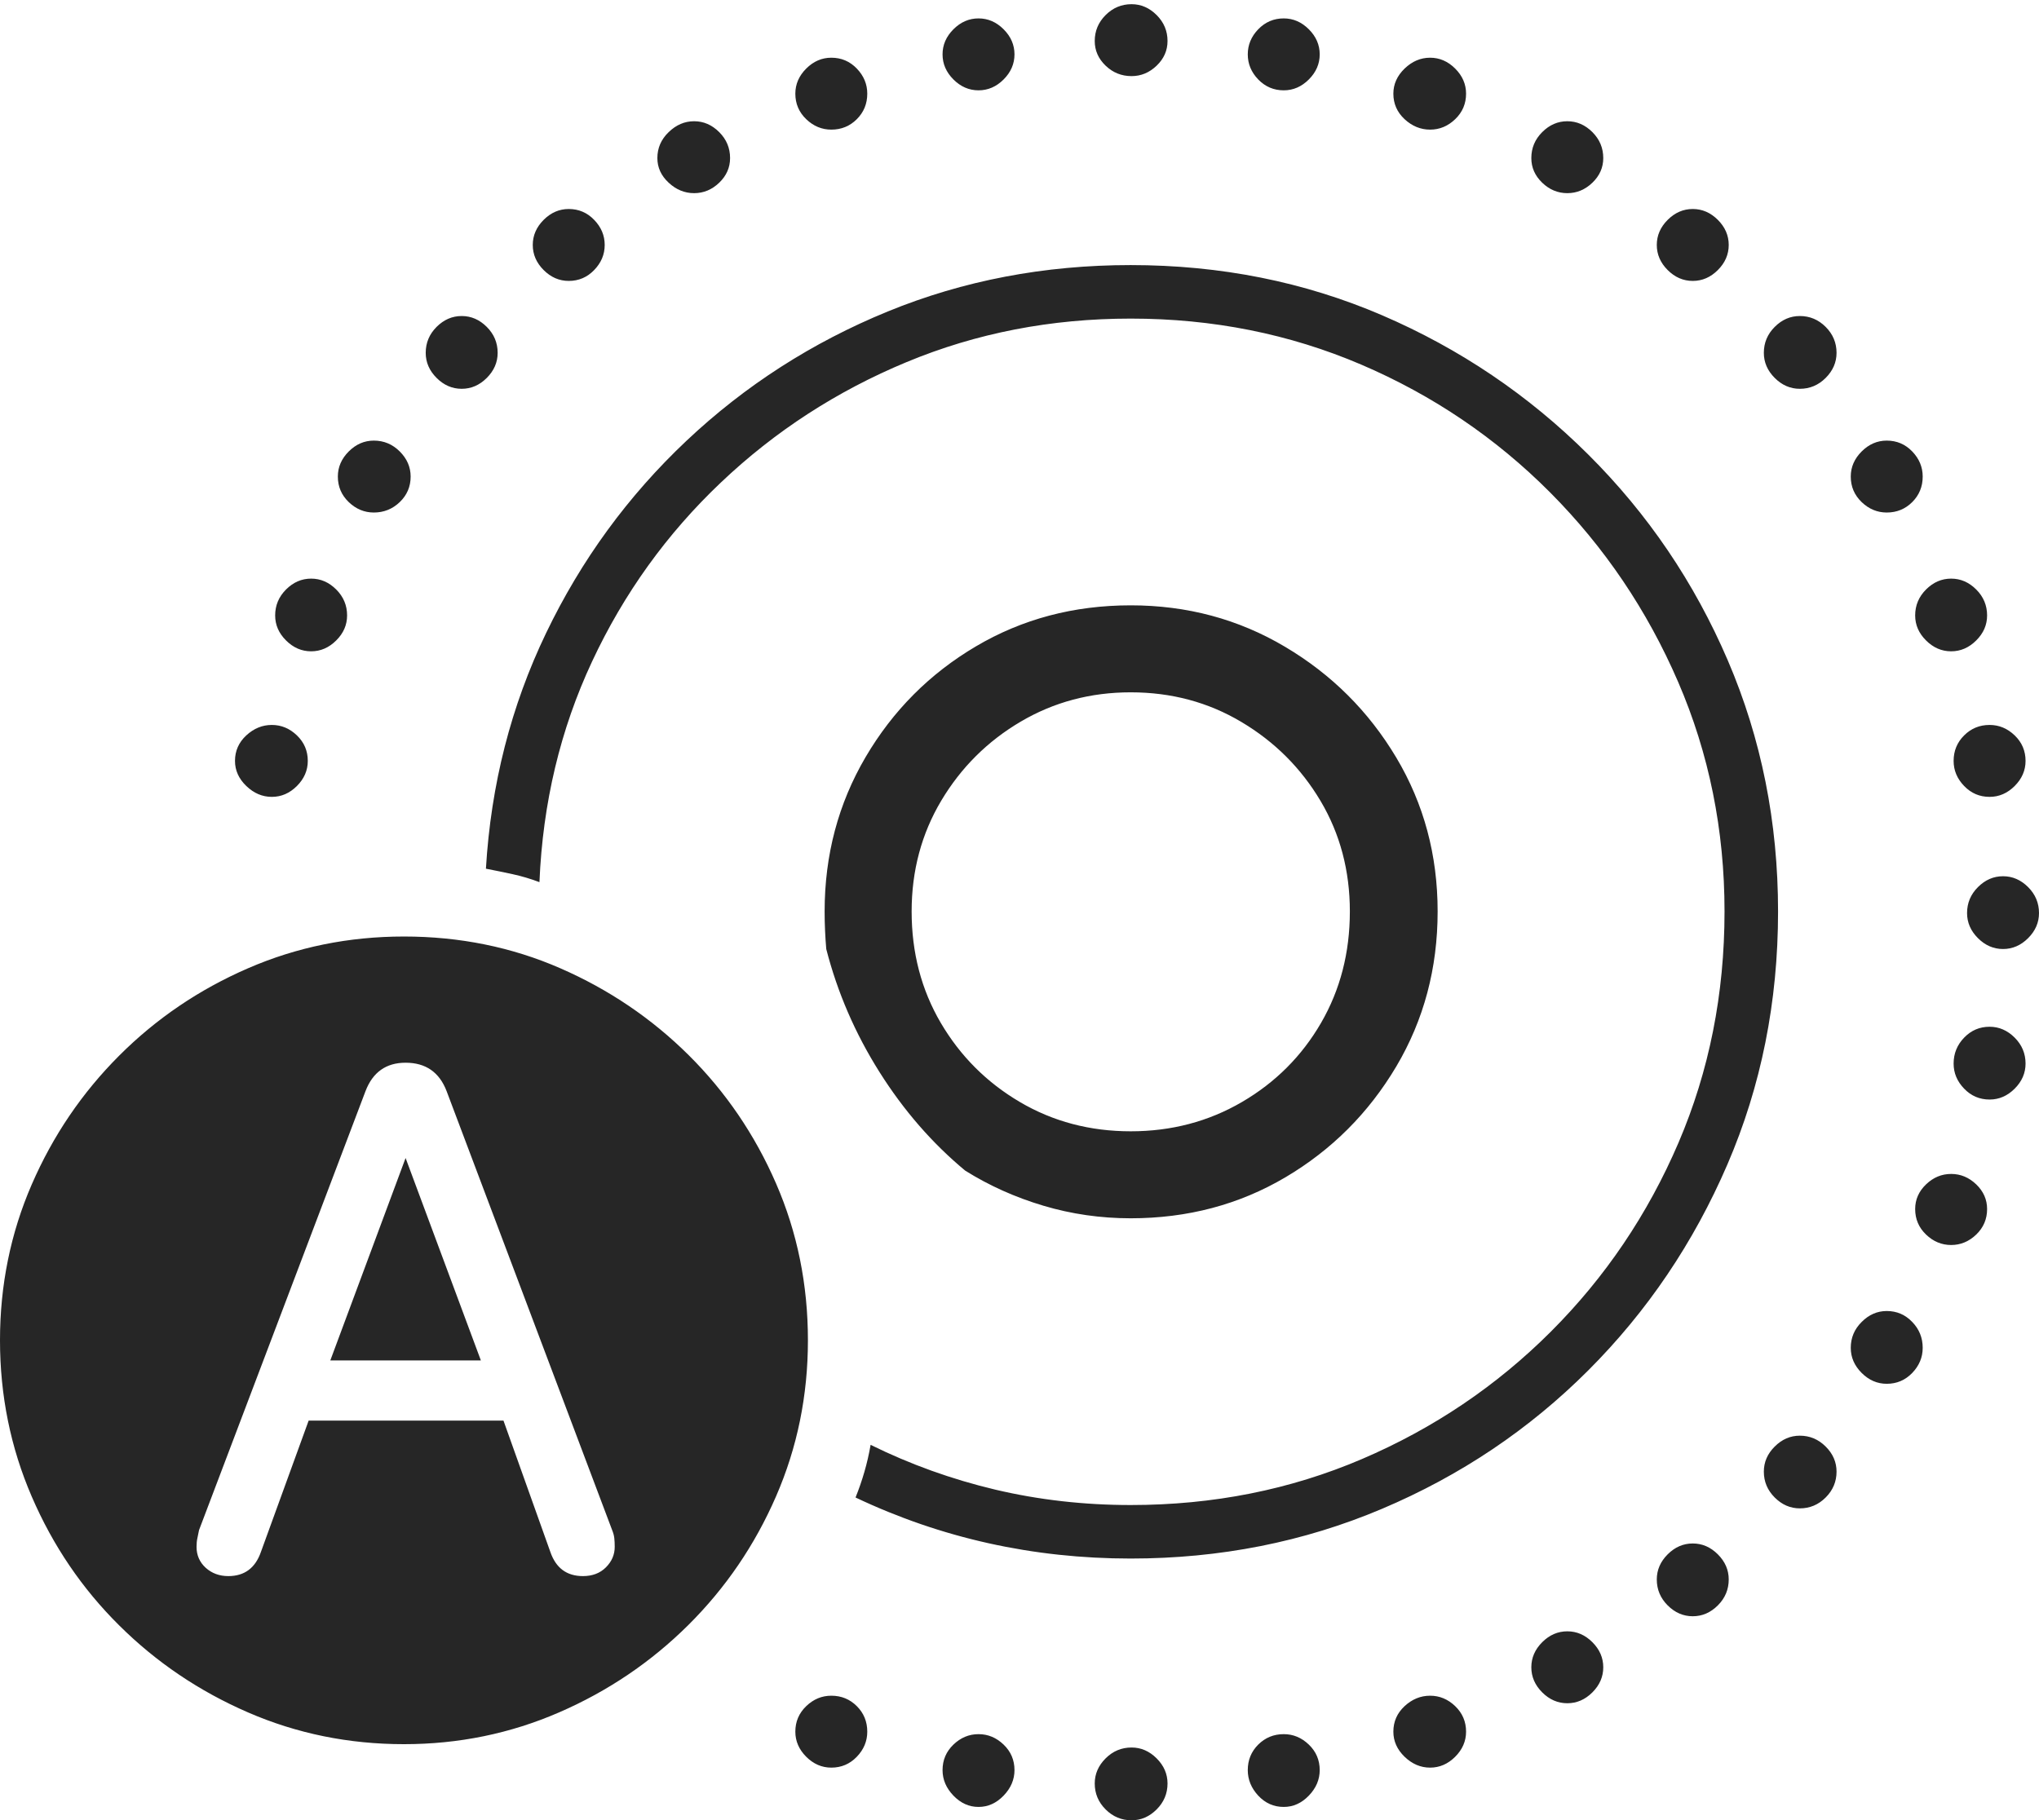 <?xml version="1.0" encoding="UTF-8"?>
<!--Generator: Apple Native CoreSVG 175-->
<!DOCTYPE svg
PUBLIC "-//W3C//DTD SVG 1.1//EN"
       "http://www.w3.org/Graphics/SVG/1.1/DTD/svg11.dtd">
<svg version="1.1" xmlns="http://www.w3.org/2000/svg" xmlns:xlink="http://www.w3.org/1999/xlink" width="23.809" height="21.26">
 <g>
  <rect height="21.26" opacity="0" width="23.809" x="0" y="0"/>
  <path d="M13.203 18.203Q14.766 18.203 16.138 17.622Q17.51 17.041 18.545 16.006Q19.58 14.971 20.171 13.599Q20.762 12.227 20.762 10.645Q20.762 9.082 20.176 7.715Q19.59 6.348 18.545 5.308Q17.5 4.268 16.138 3.682Q14.775 3.096 13.203 3.096Q11.69 3.096 10.366 3.638Q9.043 4.18 8.018 5.146Q6.992 6.113 6.377 7.393Q5.762 8.672 5.674 10.146Q5.83 10.176 5.986 10.21Q6.143 10.244 6.299 10.303Q6.357 8.916 6.914 7.725Q7.471 6.533 8.418 5.635Q9.365 4.736 10.586 4.229Q11.807 3.721 13.203 3.721Q14.639 3.721 15.894 4.258Q17.148 4.795 18.101 5.752Q19.053 6.709 19.595 7.964Q20.137 9.219 20.137 10.645Q20.137 12.09 19.6 13.345Q19.062 14.6 18.11 15.552Q17.158 16.504 15.903 17.041Q14.648 17.578 13.203 17.578Q12.383 17.578 11.621 17.398Q10.859 17.217 10.166 16.875Q10.137 17.041 10.093 17.192Q10.049 17.344 9.99 17.49Q11.494 18.203 13.203 18.203ZM13.203 14.229Q14.199 14.229 15.01 13.75Q15.82 13.271 16.304 12.456Q16.787 11.641 16.787 10.645Q16.787 9.658 16.304 8.848Q15.82 8.037 15.005 7.554Q14.19 7.07 13.203 7.07Q12.207 7.07 11.396 7.549Q10.586 8.027 10.107 8.843Q9.629 9.658 9.629 10.645Q9.629 10.762 9.634 10.869Q9.639 10.977 9.648 11.084Q9.844 11.846 10.269 12.52Q10.693 13.193 11.27 13.672Q11.69 13.935 12.183 14.082Q12.676 14.229 13.203 14.229ZM13.203 13.213Q12.49 13.213 11.909 12.871Q11.328 12.529 10.986 11.948Q10.645 11.367 10.645 10.645Q10.645 9.932 10.991 9.351Q11.338 8.77 11.919 8.428Q12.5 8.086 13.203 8.086Q13.916 8.086 14.497 8.433Q15.078 8.779 15.42 9.355Q15.762 9.932 15.762 10.645Q15.762 11.367 15.425 11.948Q15.088 12.529 14.502 12.871Q13.916 13.213 13.203 13.213ZM3.174 9.307Q3.34 9.307 3.467 9.18Q3.594 9.053 3.594 8.887Q3.594 8.711 3.467 8.589Q3.34 8.467 3.174 8.467Q3.008 8.467 2.876 8.589Q2.744 8.711 2.744 8.887Q2.744 9.053 2.876 9.18Q3.008 9.307 3.174 9.307ZM3.633 7.607Q3.799 7.607 3.926 7.48Q4.053 7.354 4.053 7.188Q4.053 7.012 3.926 6.885Q3.799 6.758 3.633 6.758Q3.467 6.758 3.34 6.885Q3.213 7.012 3.213 7.188Q3.213 7.354 3.34 7.48Q3.467 7.607 3.633 7.607ZM4.365 5.986Q4.541 5.986 4.668 5.864Q4.795 5.742 4.795 5.566Q4.795 5.4 4.668 5.273Q4.541 5.146 4.365 5.146Q4.199 5.146 4.072 5.273Q3.945 5.4 3.945 5.566Q3.945 5.742 4.072 5.864Q4.199 5.986 4.365 5.986ZM5.391 4.541Q5.557 4.541 5.684 4.414Q5.811 4.287 5.811 4.121Q5.811 3.945 5.684 3.818Q5.557 3.691 5.391 3.691Q5.225 3.691 5.098 3.818Q4.971 3.945 4.971 4.121Q4.971 4.287 5.098 4.414Q5.225 4.541 5.391 4.541ZM6.641 3.281Q6.816 3.281 6.938 3.154Q7.061 3.027 7.061 2.861Q7.061 2.695 6.938 2.568Q6.816 2.441 6.641 2.441Q6.475 2.441 6.348 2.568Q6.221 2.695 6.221 2.861Q6.221 3.027 6.348 3.154Q6.475 3.281 6.641 3.281ZM8.105 2.256Q8.271 2.256 8.398 2.134Q8.525 2.012 8.525 1.846Q8.525 1.67 8.398 1.543Q8.271 1.416 8.105 1.416Q7.939 1.416 7.808 1.543Q7.676 1.67 7.676 1.846Q7.676 2.012 7.808 2.134Q7.939 2.256 8.105 2.256ZM9.707 1.514Q9.883 1.514 10.005 1.392Q10.127 1.27 10.127 1.094Q10.127 0.928 10.005 0.801Q9.883 0.674 9.707 0.674Q9.541 0.674 9.414 0.801Q9.287 0.928 9.287 1.094Q9.287 1.27 9.414 1.392Q9.541 1.514 9.707 1.514ZM11.426 1.055Q11.592 1.055 11.719 0.928Q11.846 0.801 11.846 0.635Q11.846 0.469 11.719 0.342Q11.592 0.215 11.426 0.215Q11.26 0.215 11.133 0.342Q11.006 0.469 11.006 0.635Q11.006 0.801 11.133 0.928Q11.26 1.055 11.426 1.055ZM13.213 0.889Q13.379 0.889 13.506 0.767Q13.633 0.645 13.633 0.479Q13.633 0.303 13.506 0.176Q13.379 0.049 13.213 0.049Q13.037 0.049 12.91 0.176Q12.783 0.303 12.783 0.479Q12.783 0.645 12.91 0.767Q13.037 0.889 13.213 0.889ZM14.99 1.055Q15.156 1.055 15.283 0.928Q15.41 0.801 15.41 0.635Q15.41 0.469 15.283 0.342Q15.156 0.215 14.99 0.215Q14.815 0.215 14.692 0.342Q14.57 0.469 14.57 0.635Q14.57 0.801 14.692 0.928Q14.815 1.055 14.99 1.055ZM16.699 1.514Q16.865 1.514 16.992 1.392Q17.119 1.27 17.119 1.094Q17.119 0.928 16.992 0.801Q16.865 0.674 16.699 0.674Q16.533 0.674 16.401 0.801Q16.27 0.928 16.27 1.094Q16.27 1.27 16.401 1.392Q16.533 1.514 16.699 1.514ZM18.301 2.256Q18.467 2.256 18.594 2.134Q18.721 2.012 18.721 1.846Q18.721 1.67 18.594 1.543Q18.467 1.416 18.301 1.416Q18.135 1.416 18.008 1.543Q17.881 1.67 17.881 1.846Q17.881 2.012 18.008 2.134Q18.135 2.256 18.301 2.256ZM19.766 3.281Q19.932 3.281 20.059 3.154Q20.186 3.027 20.186 2.861Q20.186 2.695 20.059 2.568Q19.932 2.441 19.766 2.441Q19.6 2.441 19.473 2.568Q19.346 2.695 19.346 2.861Q19.346 3.027 19.473 3.154Q19.6 3.281 19.766 3.281ZM21.016 4.541Q21.191 4.541 21.318 4.414Q21.445 4.287 21.445 4.121Q21.445 3.945 21.318 3.818Q21.191 3.691 21.016 3.691Q20.85 3.691 20.723 3.818Q20.596 3.945 20.596 4.121Q20.596 4.287 20.723 4.414Q20.85 4.541 21.016 4.541ZM22.031 5.986Q22.207 5.986 22.329 5.864Q22.451 5.742 22.451 5.566Q22.451 5.4 22.329 5.273Q22.207 5.146 22.031 5.146Q21.865 5.146 21.738 5.273Q21.611 5.4 21.611 5.566Q21.611 5.742 21.738 5.864Q21.865 5.986 22.031 5.986ZM22.783 7.607Q22.949 7.607 23.076 7.48Q23.203 7.354 23.203 7.188Q23.203 7.012 23.076 6.885Q22.949 6.758 22.783 6.758Q22.617 6.758 22.49 6.885Q22.363 7.012 22.363 7.188Q22.363 7.354 22.49 7.48Q22.617 7.607 22.783 7.607ZM23.232 9.307Q23.398 9.307 23.525 9.18Q23.652 9.053 23.652 8.887Q23.652 8.711 23.525 8.589Q23.398 8.467 23.232 8.467Q23.057 8.467 22.935 8.589Q22.812 8.711 22.812 8.887Q22.812 9.053 22.935 9.18Q23.057 9.307 23.232 9.307ZM23.389 11.084Q23.555 11.084 23.682 10.957Q23.809 10.83 23.809 10.664Q23.809 10.488 23.682 10.361Q23.555 10.234 23.389 10.234Q23.223 10.234 23.096 10.361Q22.969 10.488 22.969 10.664Q22.969 10.83 23.096 10.957Q23.223 11.084 23.389 11.084ZM23.232 12.842Q23.398 12.842 23.525 12.715Q23.652 12.588 23.652 12.422Q23.652 12.246 23.525 12.119Q23.398 11.992 23.232 11.992Q23.057 11.992 22.935 12.119Q22.812 12.246 22.812 12.422Q22.812 12.588 22.935 12.715Q23.057 12.842 23.232 12.842ZM22.783 14.541Q22.949 14.541 23.076 14.419Q23.203 14.297 23.203 14.121Q23.203 13.955 23.076 13.833Q22.949 13.711 22.783 13.711Q22.617 13.711 22.49 13.833Q22.363 13.955 22.363 14.121Q22.363 14.297 22.49 14.419Q22.617 14.541 22.783 14.541ZM22.031 16.162Q22.207 16.162 22.329 16.035Q22.451 15.908 22.451 15.742Q22.451 15.566 22.329 15.44Q22.207 15.312 22.031 15.312Q21.865 15.312 21.738 15.44Q21.611 15.566 21.611 15.742Q21.611 15.908 21.738 16.035Q21.865 16.162 22.031 16.162ZM21.016 17.617Q21.191 17.617 21.318 17.49Q21.445 17.363 21.445 17.188Q21.445 17.021 21.318 16.895Q21.191 16.768 21.016 16.768Q20.85 16.768 20.723 16.895Q20.596 17.021 20.596 17.188Q20.596 17.363 20.723 17.49Q20.85 17.617 21.016 17.617ZM19.766 18.877Q19.932 18.877 20.059 18.75Q20.186 18.623 20.186 18.447Q20.186 18.281 20.059 18.154Q19.932 18.027 19.766 18.027Q19.6 18.027 19.473 18.154Q19.346 18.281 19.346 18.447Q19.346 18.623 19.473 18.75Q19.6 18.877 19.766 18.877ZM18.301 19.893Q18.467 19.893 18.594 19.766Q18.721 19.639 18.721 19.473Q18.721 19.307 18.594 19.18Q18.467 19.053 18.301 19.053Q18.135 19.053 18.008 19.18Q17.881 19.307 17.881 19.473Q17.881 19.639 18.008 19.766Q18.135 19.893 18.301 19.893ZM16.699 20.645Q16.865 20.645 16.992 20.518Q17.119 20.391 17.119 20.225Q17.119 20.049 16.992 19.927Q16.865 19.805 16.699 19.805Q16.533 19.805 16.401 19.927Q16.27 20.049 16.27 20.225Q16.27 20.391 16.401 20.518Q16.533 20.645 16.699 20.645ZM14.99 21.104Q15.156 21.104 15.283 20.972Q15.41 20.84 15.41 20.674Q15.41 20.498 15.283 20.376Q15.156 20.254 14.99 20.254Q14.815 20.254 14.692 20.376Q14.57 20.498 14.57 20.674Q14.57 20.84 14.692 20.972Q14.815 21.104 14.99 21.104ZM13.213 21.26Q13.379 21.26 13.506 21.133Q13.633 21.006 13.633 20.83Q13.633 20.664 13.506 20.537Q13.379 20.41 13.213 20.41Q13.037 20.41 12.91 20.537Q12.783 20.664 12.783 20.83Q12.783 21.006 12.91 21.133Q13.037 21.26 13.213 21.26ZM11.426 21.104Q11.592 21.104 11.719 20.972Q11.846 20.84 11.846 20.674Q11.846 20.498 11.719 20.376Q11.592 20.254 11.426 20.254Q11.26 20.254 11.133 20.376Q11.006 20.498 11.006 20.674Q11.006 20.84 11.133 20.972Q11.26 21.104 11.426 21.104ZM9.707 20.645Q9.883 20.645 10.005 20.518Q10.127 20.391 10.127 20.225Q10.127 20.049 10.005 19.927Q9.883 19.805 9.707 19.805Q9.541 19.805 9.414 19.927Q9.287 20.049 9.287 20.225Q9.287 20.391 9.414 20.518Q9.541 20.645 9.707 20.645ZM4.717 20.371Q5.674 20.371 6.528 20Q7.383 19.629 8.037 18.98Q8.691 18.33 9.062 17.476Q9.434 16.621 9.434 15.654Q9.434 14.678 9.062 13.823Q8.691 12.969 8.042 12.324Q7.393 11.68 6.543 11.309Q5.693 10.938 4.717 10.938Q3.75 10.938 2.896 11.309Q2.041 11.68 1.392 12.329Q0.742 12.979 0.371 13.833Q0 14.688 0 15.654Q0 16.621 0.371 17.48Q0.742 18.34 1.392 18.984Q2.041 19.629 2.896 20Q3.75 20.371 4.717 20.371ZM2.666 18.408Q2.51 18.408 2.402 18.311Q2.295 18.213 2.295 18.066Q2.295 18.008 2.305 17.964Q2.314 17.92 2.324 17.871L4.268 12.744Q4.395 12.412 4.736 12.412Q5.088 12.412 5.215 12.744L7.148 17.871Q7.168 17.92 7.173 17.964Q7.178 18.008 7.178 18.066Q7.178 18.203 7.075 18.306Q6.973 18.408 6.807 18.408Q6.523 18.408 6.426 18.125L5.879 16.592L3.604 16.592L3.047 18.125Q2.949 18.408 2.666 18.408ZM3.857 15.889L5.615 15.889L4.736 13.525L4.736 13.525Z" fill="rgba(0,0,0,0.85)"/>
 </g>
</svg>
